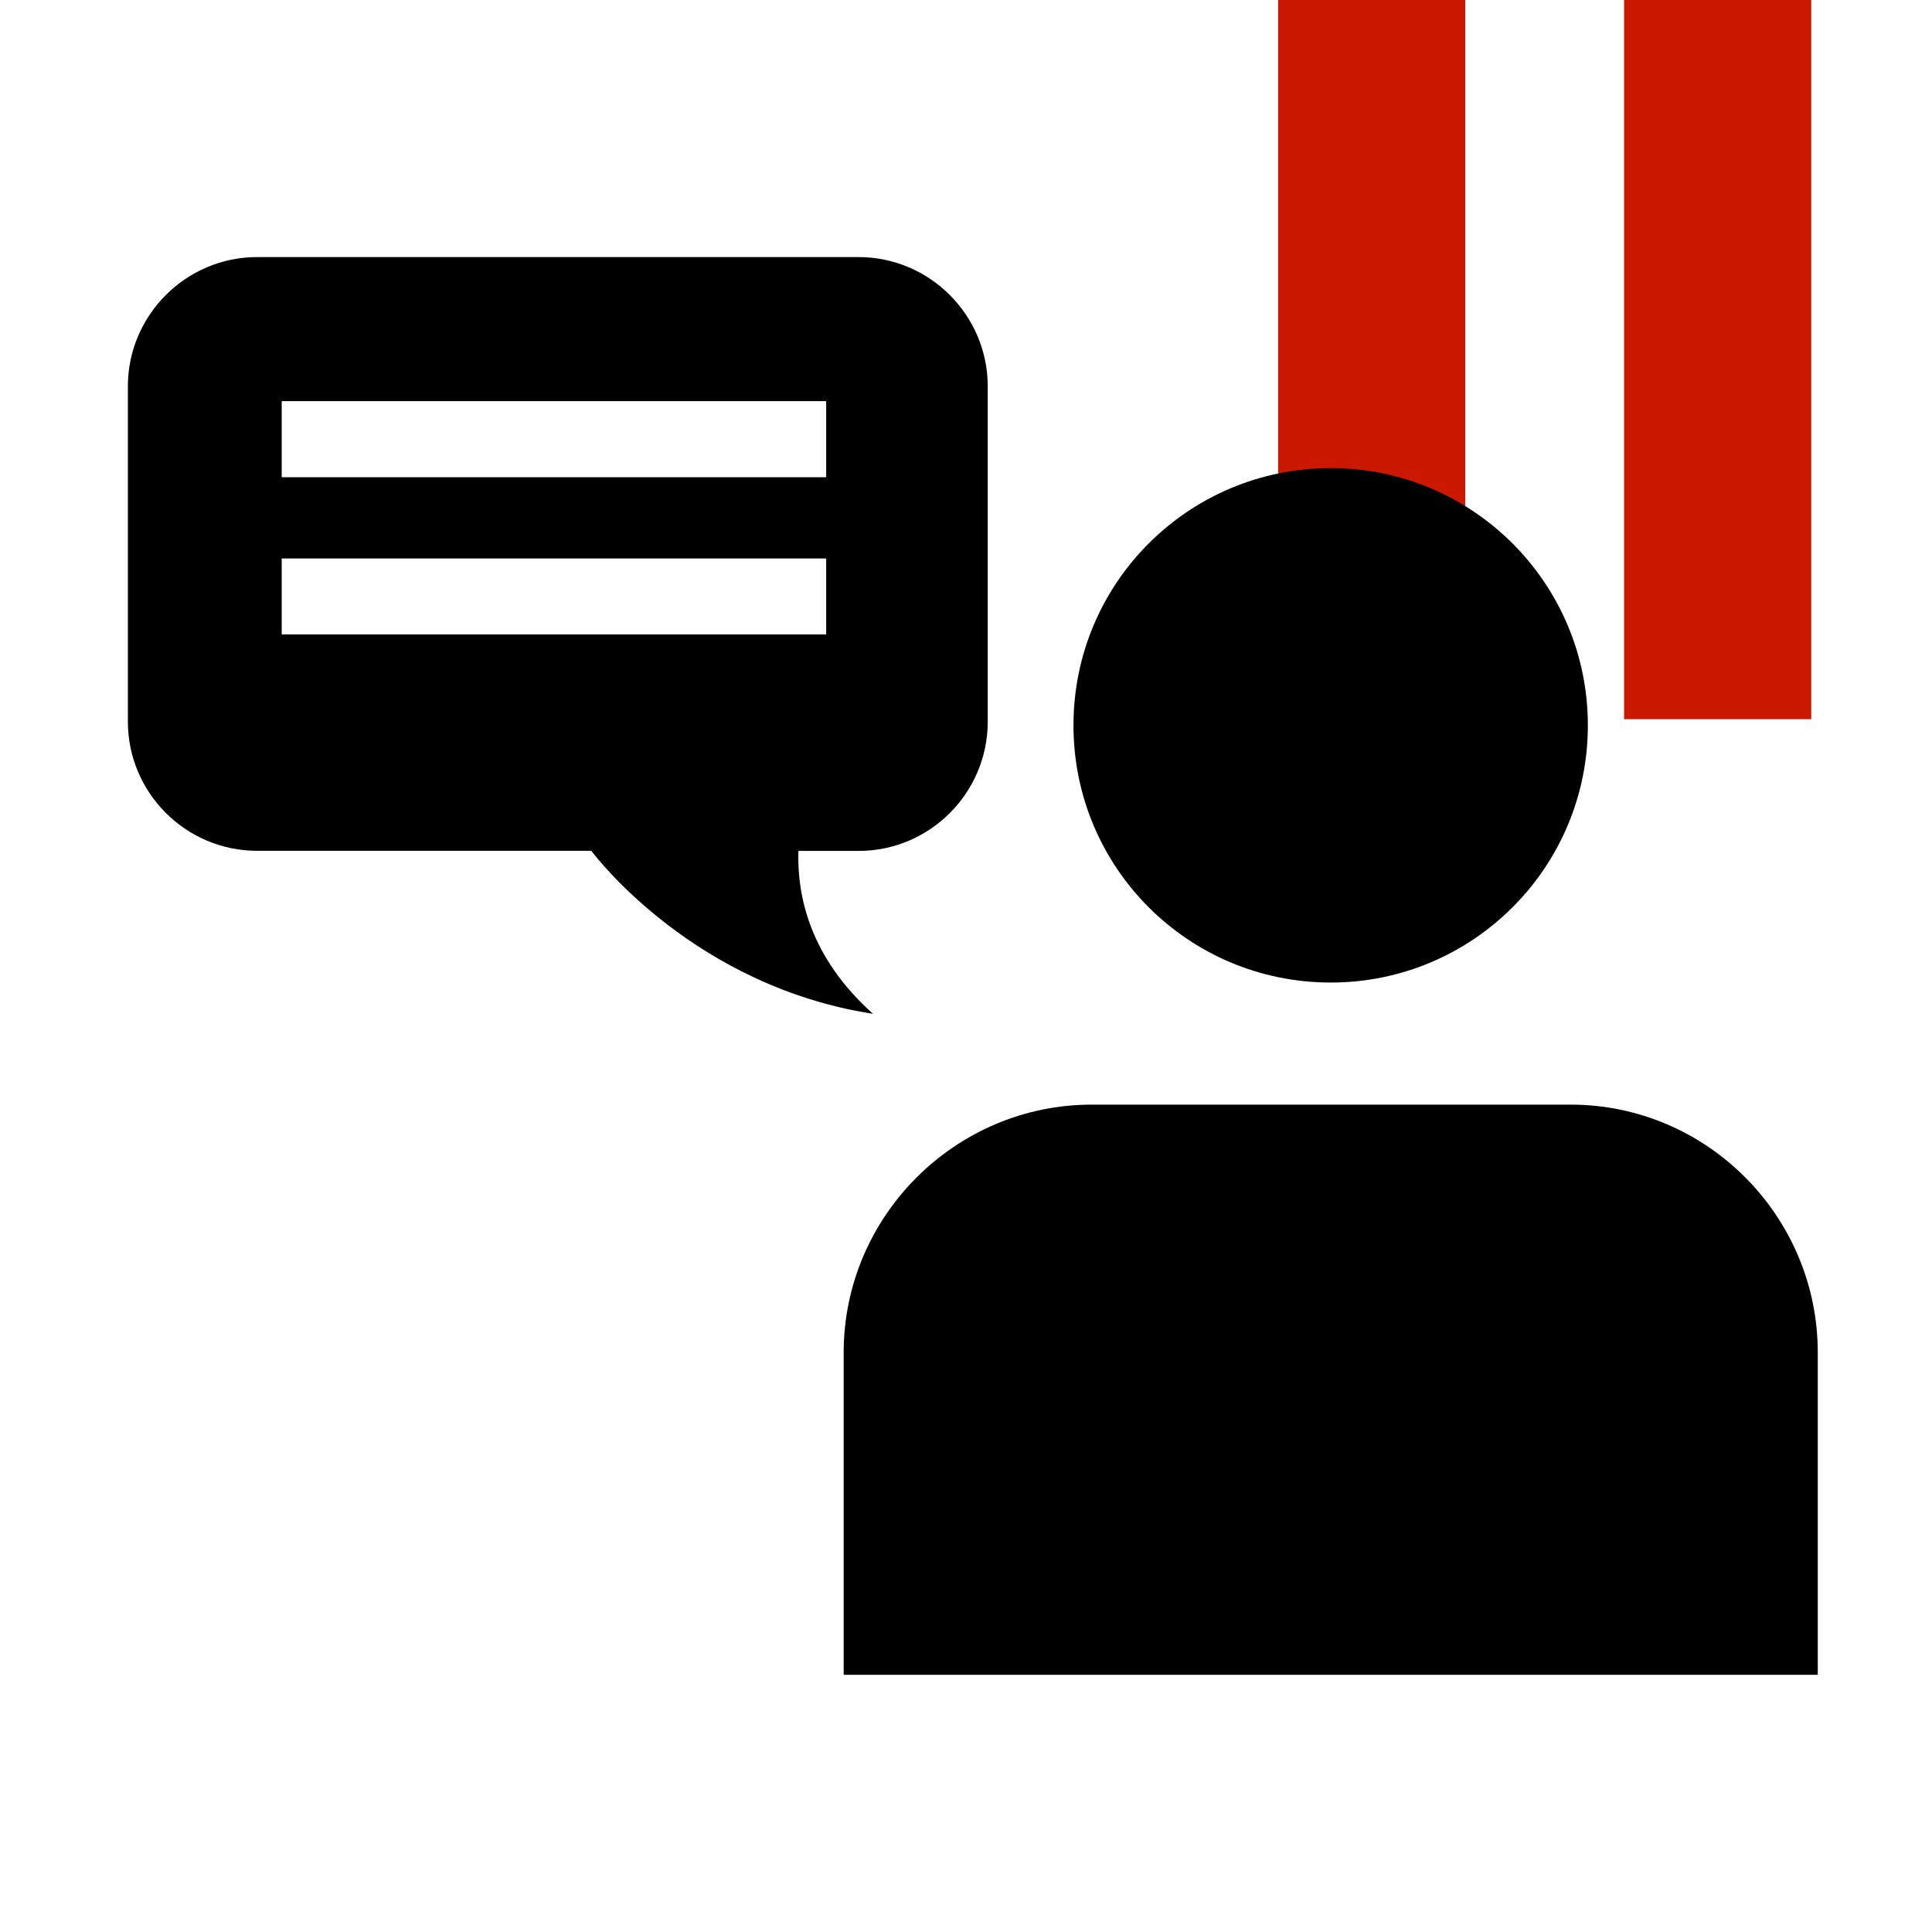 <?xml version="1.0"?><!DOCTYPE svg PUBLIC "-//W3C//DTD SVG 1.1//EN" "http://www.w3.org/Graphics/SVG/1.1/DTD/svg11.dtd"><svg width="16px" height="16px" xmlns="http://www.w3.org/2000/svg" viewBox="0 0 16 16" shape-rendering="geometricPrecision" fill="#000"><defs><mask id="pause-path"><rect fill="#fff" width="100%" height="100%"/><polygon points="13.135,-1 12.45,-1 9.585,-1 9.585,6.956 12.45,6.956 13.135,6.956 16,6.956 16,-1 " fill="#000"/></mask></defs><g fill="#cb1800"><g><rect x="10.585" y="0" width="1.55" height="5.956"/></g><g><rect x="13.45" y="0" width="1.55" height="5.956"/></g></g><g mask="url(#pause-path)"><path d="M1.059,3.199v2.777c0,0.59,0.481,1.07,1.07,1.07h2.768c0.052,0.069,0.866,1.123,2.333,1.35 C6.714,7.935,6.6,7.431,6.612,7.047h0.499c0.588,0,1.069-0.48,1.069-1.07V3.199c0-0.588-0.481-1.07-1.069-1.07H2.129 C1.54,2.129,1.059,2.611,1.059,3.199z M2.333,4.625h4.509v0.629H2.333V4.625z M2.333,3.322h4.509v0.63H2.333V3.322z"/><g><path d="M13.15,6.007c0-1.177-0.954-2.13-2.129-2.13c-1.18,0-2.131,0.953-2.131,2.13c0,1.178,0.951,2.13,2.131,2.13 C12.196,8.137,13.15,7.185,13.15,6.007z M6.987,11.201v2.669h8.067v-2.669c0-1.129-0.918-2.053-2.047-2.053H9.041 C7.913,9.148,6.987,10.072,6.987,11.201z"/></g></g></svg>
